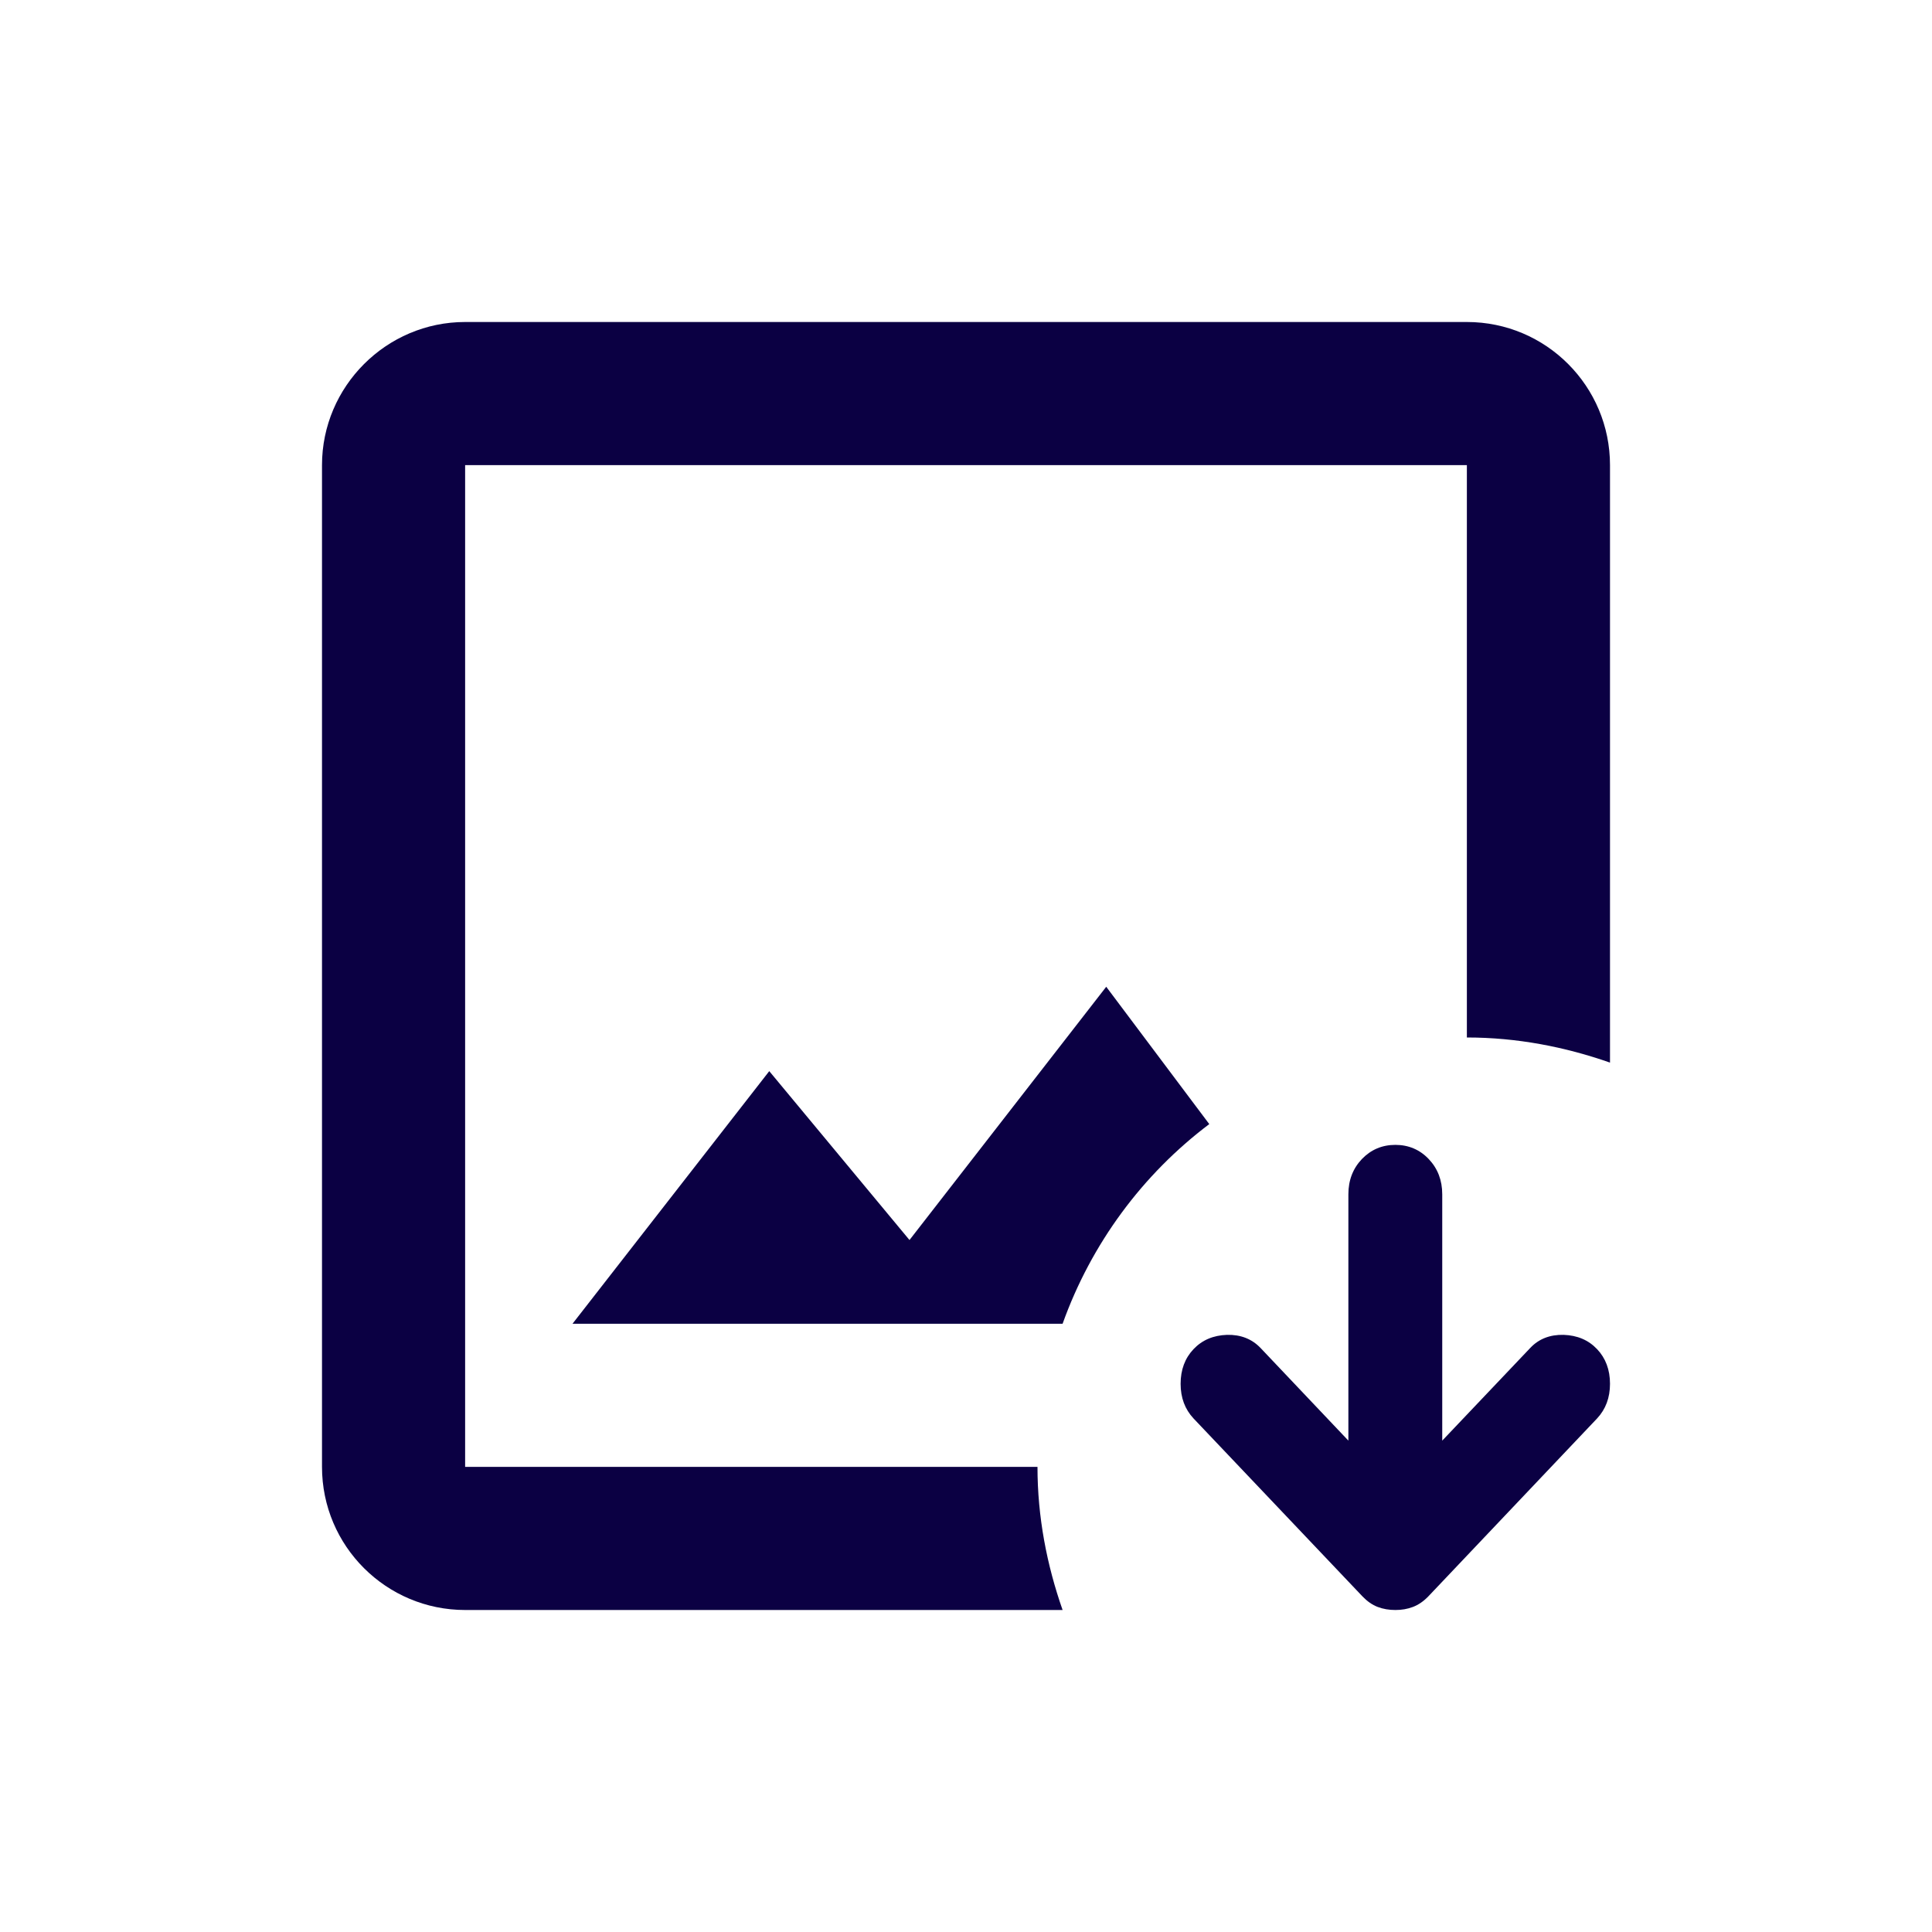 <svg width="12" height="12" viewBox="0 0 12 12" fill="none" xmlns="http://www.w3.org/2000/svg">
<path d="M6.444 9.111C6.444 9.422 6.502 9.72 6.6 10H2.889C2.4 10 2 9.604 2 9.111V2.889C2 2.4 2.4 2 2.889 2H9.111C9.604 2 10 2.4 10 2.889V6.6C9.72 6.502 9.422 6.444 9.111 6.444V2.889H2.889V9.111H6.444ZM6.871 6.129L5.649 7.702L4.778 6.653L3.556 8.222H6.6C6.778 7.724 7.098 7.293 7.511 6.982L6.871 6.129Z" fill="#0B0043"/>
<path d="M8.557 9.981C8.591 9.994 8.628 10 8.667 10C8.706 10 8.742 9.994 8.776 9.981C8.81 9.968 8.842 9.946 8.871 9.916L9.92 8.81C9.973 8.753 10 8.682 10 8.595C10 8.508 9.973 8.436 9.92 8.38C9.866 8.323 9.797 8.294 9.712 8.291C9.627 8.289 9.558 8.316 9.505 8.372L8.958 8.948V7.418C8.958 7.331 8.93 7.258 8.874 7.199C8.819 7.141 8.749 7.111 8.667 7.111C8.584 7.111 8.515 7.141 8.459 7.199C8.403 7.258 8.375 7.331 8.375 7.418V8.948L7.829 8.372C7.775 8.316 7.706 8.289 7.621 8.291C7.536 8.294 7.467 8.323 7.413 8.38C7.36 8.436 7.333 8.508 7.333 8.595C7.333 8.682 7.36 8.753 7.413 8.81L8.463 9.916C8.492 9.946 8.523 9.968 8.557 9.981Z" fill="#0B0043"/>
</svg>
